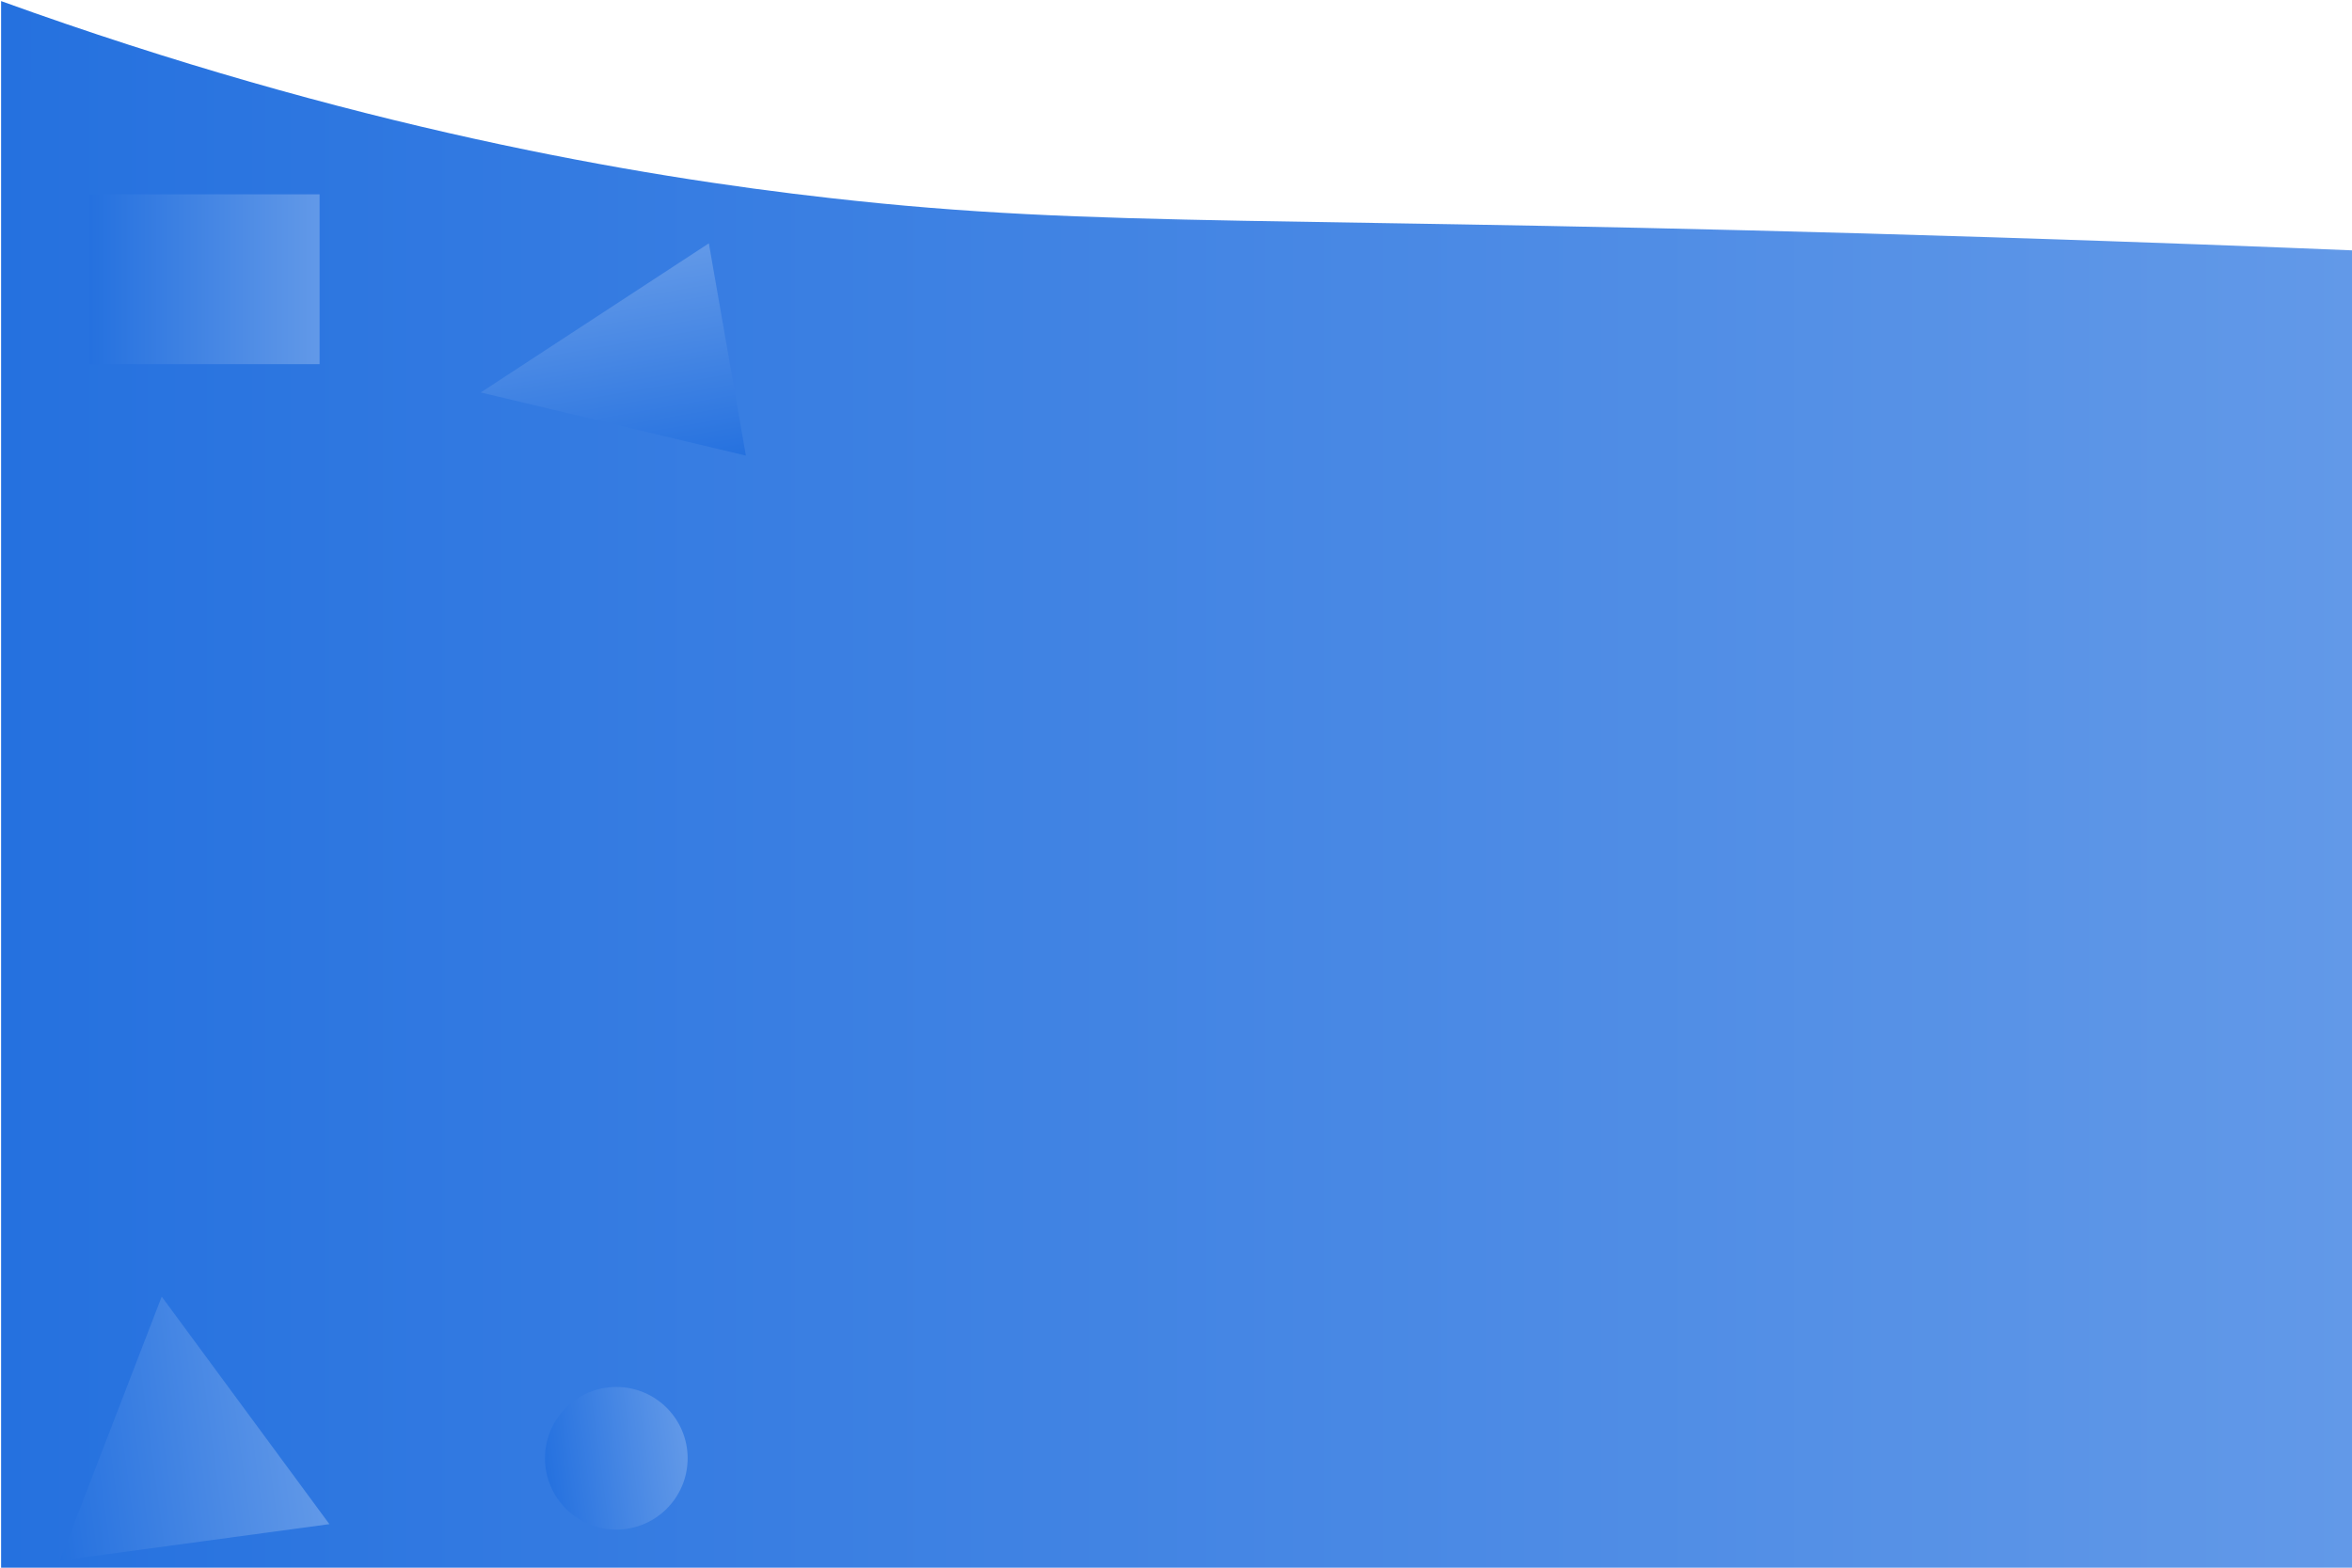 <?xml version="1.0" encoding="utf-8"?>
<!-- Generator: Adobe Illustrator 23.0.1, SVG Export Plug-In . SVG Version: 6.00 Build 0)  -->
<svg version="1.1" id="Layer_1" xmlns="http://www.w3.org/2000/svg" xmlns:xlink="http://www.w3.org/1999/xlink" x="0px" y="0px"
	 viewBox="0 0 432 288" style="enable-background:new 0 0 432 288;" xml:space="preserve">
<style type="text/css">
	.st0{fill:url(#SVGID_1_);}
	.st1{fill:url(#SVGID_2_);}
	.st2{fill:url(#SVGID_3_);}
	.st3{fill:url(#SVGID_4_);}
	.st4{fill:url(#SVGID_5_);}
</style>
<linearGradient id="SVGID_1_" gradientUnits="userSpaceOnUse" x1="0.2" y1="144.2" x2="432.2" y2="144.2">
	<stop  offset="0" style="stop-color:#2571DF"/>
	<stop  offset="1" style="stop-color:#6299E8"/>
</linearGradient>
<path class="st0" d="M432.2,288.2H0.2V0.2c63.9,23.1,116.7,32.2,152.4,36.2c50.4,5.7,80.9,3,213.6,7.2c28.4,0.9,51.5,1.8,66,2.4
	C432.2,126.8,432.2,207.5,432.2,288.2z"/>
<linearGradient id="SVGID_2_" gradientUnits="userSpaceOnUse" x1="16.52" y1="51.32" x2="58.76" y2="51.32">
	<stop  offset="0" style="stop-color:#2571DF"/>
	<stop  offset="1" style="stop-color:#6299E8"/>
</linearGradient>
<rect x="16.5" y="35.7" class="st1" width="42.2" height="31.2"/>
<linearGradient id="SVGID_3_" gradientUnits="userSpaceOnUse" x1="92.713" y1="119.5" x2="179.315" y2="119.5" gradientTransform="matrix(-7.858848e-02 -0.451 0.605 -0.105 49.38 142.06)">
	<stop  offset="0" style="stop-color:#2571DF"/>
	<stop  offset="1" style="stop-color:#6299E8"/>
</linearGradient>
<polygon class="st2" points="88.3,72.1 137,83.7 130.2,44.7 "/>
<linearGradient id="SVGID_4_" gradientUnits="userSpaceOnUse" x1="-144.507" y1="-27.27" x2="-57.904" y2="-27.27" gradientTransform="matrix(0.571 -7.689206e-02 8.089305e-02 0.601 92.767 269.404)">
	<stop  offset="0" style="stop-color:#2571DF"/>
	<stop  offset="1" style="stop-color:#6299E8"/>
</linearGradient>
<polygon class="st3" points="29.7,238.2 11,286.7 60.5,280 "/>
<linearGradient id="SVGID_5_" gradientUnits="userSpaceOnUse" x1="100.156" y1="269.611" x2="126.209" y2="266.105">
	<stop  offset="0" style="stop-color:#2571DF"/>
	<stop  offset="1" style="stop-color:#6299E8"/>
</linearGradient>
<circle class="st4" cx="113.2" cy="267.9" r="13.1"/>
</svg>
